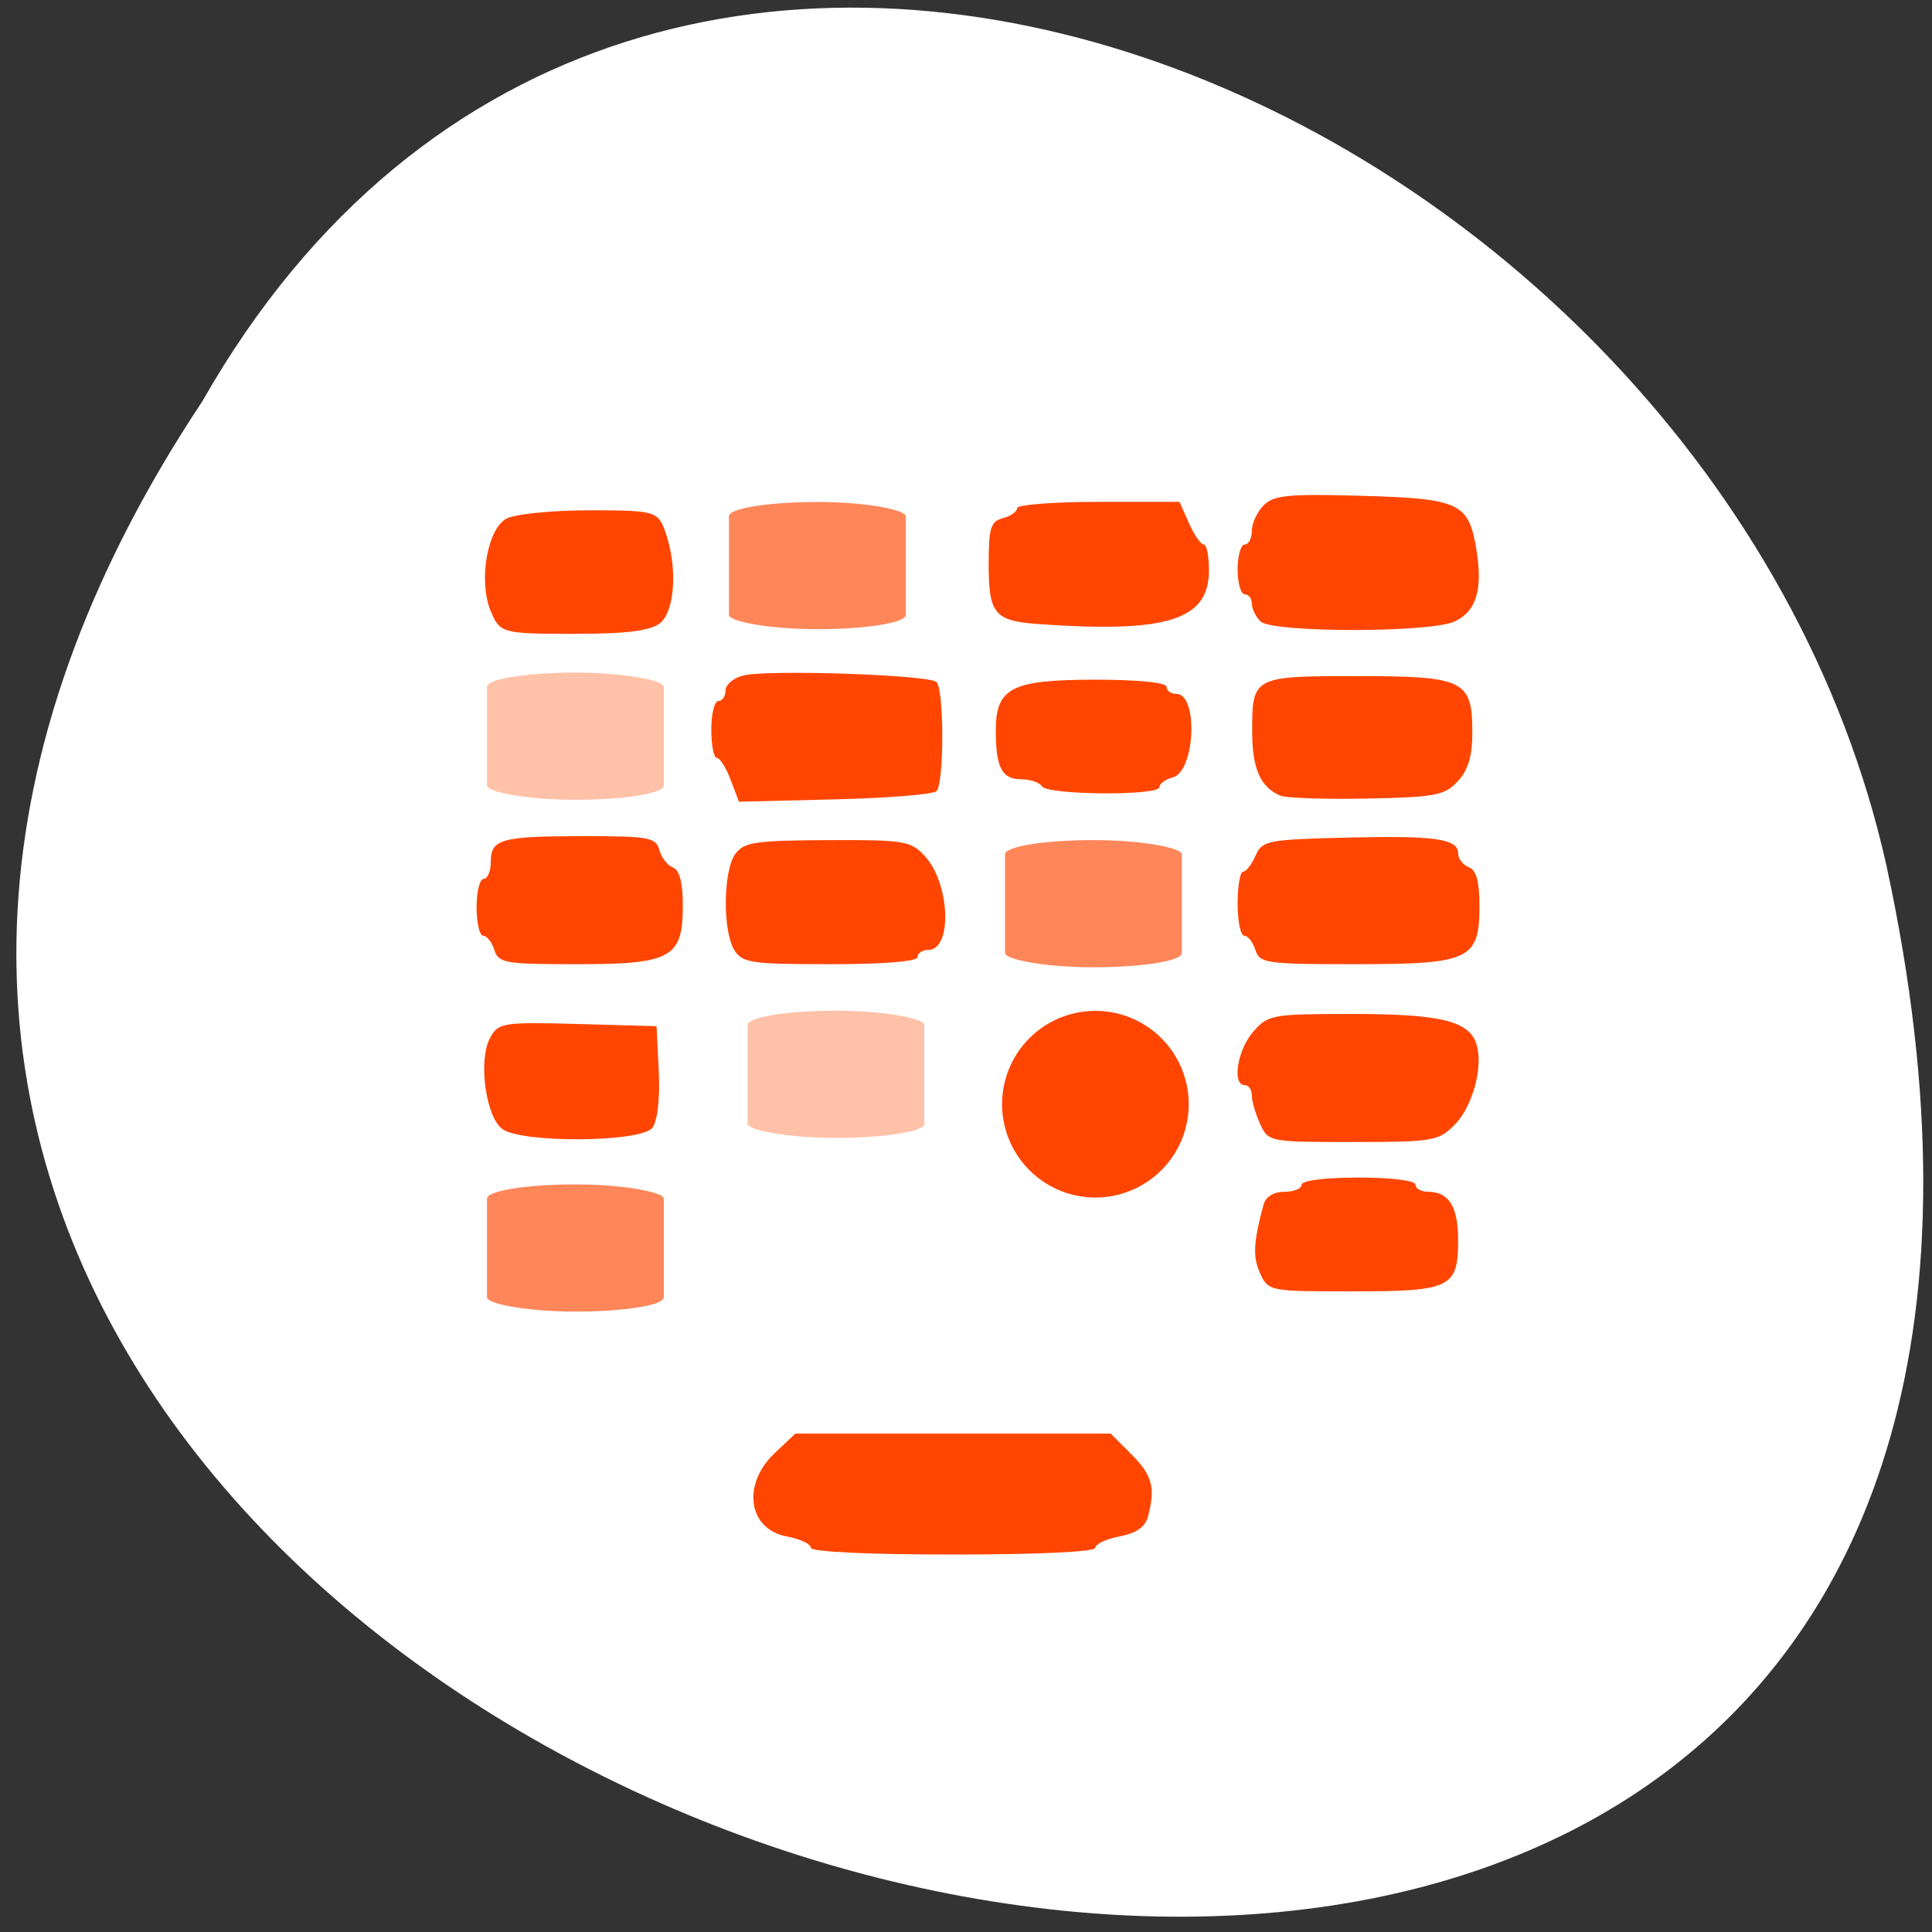 <svg xmlns="http://www.w3.org/2000/svg" xmlns:xlink="http://www.w3.org/1999/xlink" viewBox="0 0 256 256"><rect x="0" y="0" width="256" height="256" fill="#333333" stroke="none"/><defs><path id="0" d="m 153.54 78.21 c 0 12.274 -9.95 22.22 -22.22 22.22 -12.274 0 -22.22 -9.95 -22.22 -22.22 0 -12.274 9.95 -22.22 22.22 -22.22 12.274 0 22.22 9.95 22.22 22.22 z" style="fill:#ff4500;color:#000"/><use id="1" xlink:href="#0"/></defs><g transform="matrix(0.987 0 0 0.996 1.888 -1.729)" style="fill:#fff"><use xlink:href="#1" transform="translate(15.781 13.13)" width="1" height="1"/><use xlink:href="#1" transform="translate(18.424 91.18)" width="1" height="1"/><use xlink:href="#1" transform="translate(-66.794 48.49)" width="1" height="1"/><path d="m 20.935 850.74 c -127.95 190.94 280.09 308.54 226.07 61.711 -23.02 -102.01 -167.39 -163.91 -226.07 -61.711 z" transform="translate(4.323 -795.63)" style="color:#000"/></g><g style="fill-rule:evenodd"><g style="fill:#ff4500"><path d="m 107.444,205.084 c 0,-0.495 -1.445,-1.171 -3.212,-1.502 -5.11,-0.959 -5.964,-6.898 -1.585,-11.031 l 2.743,-2.589 20.891,0 20.891,0 2.755,2.755 c 2.759,2.759 3.203,4.432 2.184,8.23 -0.374,1.393 -1.556,2.221 -3.757,2.634 -1.767,0.331 -3.212,1.007 -3.212,1.502 0,0.541 -7.508,0.9 -18.849,0.9 -11.341,0 -18.849,-0.358 -18.849,-0.9 z"/><path d="m 166.966 168.703 c -0.991 -2.175 -0.891 -4.094 0.475 -9.135 0.27 -0.996 1.355 -1.649 2.74 -1.649 1.261 0 2.293 -0.424 2.293 -0.942 0 -0.55 3.142 -0.942 7.54 -0.942 4.398 0 7.54 0.393 7.54 0.942 0 0.518 0.763 0.942 1.696 0.942 2.732 0 3.958 1.977 3.958 6.382 0 6.337 -0.972 6.813 -13.918 6.813 -11.126 0 -11.235 -0.021 -12.324 -2.41 z"/><path d="m 166.97 148.921 c -0.602 -1.32 -1.094 -3.017 -1.094 -3.77 0 -0.753 -0.424 -1.369 -0.942 -1.369 -1.713 0 -0.979 -4.656 1.112 -7.061 1.976 -2.273 2.481 -2.363 13.15 -2.363 11.68 0 15.463 0.919 16.439 3.995 0.945 2.977 -0.506 8.306 -2.918 10.719 -2.12 2.12 -2.9 2.251 -13.452 2.251 -11.088 0 -11.212 -0.024 -12.295 -2.4 z"/><path d="m 166.348 125.875 c -0.329 -1.037 -0.994 -1.885 -1.477 -1.885 -0.483 0 -0.879 -1.908 -0.879 -4.241 0 -2.333 0.324 -4.241 0.719 -4.241 0.395 0 1.138 -0.954 1.649 -2.121 0.876 -1.997 1.561 -2.136 11.769 -2.394 11.936 -0.301 15.079 0.131 15.079 2.076 0 0.712 0.636 1.539 1.414 1.837 0.985 0.378 1.414 1.915 1.414 5.075 0 7.186 -1.252 7.779 -16.44 7.779 -11.821 0 -12.688 -0.123 -13.247 -1.885 z"/><path d="m 169.646 105.425 c -2.605 -1.088 -3.71 -3.548 -3.725 -8.295 -0.025 -7.5 0.049 -7.54 13.89 -7.54 14.223 0 15.282 0.52 15.282 7.512 0 3.083 -0.563 4.953 -1.937 6.429 -1.737 1.867 -2.976 2.102 -12.016 2.283 -5.544 0.111 -10.716 -0.064 -11.493 -0.389 z"/><path d="m 167.007 82.333 c -0.622 -0.622 -1.131 -1.682 -1.131 -2.356 0 -0.674 -0.424 -1.225 -0.942 -1.225 -0.518 0 -0.942 -1.484 -0.942 -3.299 0 -1.814 0.424 -3.299 0.942 -3.299 0.518 0 0.942 -0.818 0.942 -1.818 0 -1 0.708 -2.526 1.574 -3.391 1.337 -1.337 3.296 -1.524 13.027 -1.245 13 0.372 14.162 0.928 15.174 7.259 0.835 5.22 -0.062 8.091 -2.936 9.401 -3.305 1.506 -24.196 1.484 -25.707 -0.027 z"/><path d="m 137.621 82.693 c -5.841 -0.416 -6.616 -1.342 -6.616 -7.914 0 -4.835 0.265 -5.697 1.885 -6.12 1.037 -0.271 1.885 -0.868 1.885 -1.325 0 -0.458 4.842 -0.833 10.759 -0.833 h 10.759 l 1.252 2.827 c 0.688 1.555 1.572 2.827 1.964 2.827 0.392 0 0.699 1.59 0.683 3.534 -0.054 6.488 -5.605 8.211 -22.571 7.004 z"/><path d="m 138.074 104.198 c -0.32 -0.518 -1.572 -0.942 -2.782 -0.942 -2.534 0 -3.344 -1.565 -3.344 -6.465 0 -5.66 2.099 -6.73 13.205 -6.73 5.648 0 9.414 0.377 9.414 0.942 0 0.518 0.587 0.942 1.304 0.942 2.944 0 2.499 10.288 -0.478 11.067 -0.972 0.254 -1.768 0.837 -1.768 1.295 0 1.156 -14.833 1.052 -15.551 -0.11 z"/><path d="m 97.304 125.888 c -1.569 -2.512 -1.487 -10.527 0.129 -12.738 1.138 -1.556 2.646 -1.783 12.196 -1.829 10.095 -0.05 11.042 0.101 12.858 2.049 3.417 3.664 3.763 12.506 0.489 12.506 -0.768 0 -1.396 0.424 -1.396 0.942 0 0.577 -4.48 0.942 -11.554 0.942 -10.507 0 -11.66 -0.17 -12.723 -1.872 z"/><path d="m 66.536 149.582 c -2.165 -1.663 -3.173 -8.96 -1.651 -11.949 1.08 -2.119 1.718 -2.226 11.627 -1.95 l 10.485 0.292 l 0.296 6.008 c 0.175 3.543 -0.176 6.606 -0.855 7.465 -1.532 1.939 -17.415 2.046 -19.903 0.134 z"/><path d="m 65.505 125.875 c -0.329 -1.037 -0.994 -1.885 -1.477 -1.885 -0.483 0 -0.879 -1.696 -0.879 -3.77 0 -2.073 0.424 -3.77 0.942 -3.77 0.518 0 0.942 -1.015 0.942 -2.255 0 -3.023 1.377 -3.399 12.417 -3.399 8.53 0 9.481 0.175 9.912 1.82 0.262 1.001 1.07 2.048 1.797 2.327 0.879 0.337 1.321 2.021 1.321 5.039 0 6.947 -1.506 7.779 -14.084 7.779 -9.465 0 -10.341 -0.152 -10.891 -1.885 z"/><path d="m 65.009 80.945 c -1.613 -3.906 -0.48 -10.705 2.031 -12.188 1.06 -0.626 6.024 -1.138 11.032 -1.138 8.799 0 9.14 0.101 10.139 2.999 1.493 4.333 1.27 9.769 -0.48 11.7 -1.098 1.211 -4.257 1.67 -11.489 1.67 -9.717 0 -10.007 -0.079 -11.232 -3.045 z"/><path d="m 96.817,103.33 c -0.602,-1.596 -1.426,-2.901 -1.831,-2.901 -0.405,0 -0.736,-1.696 -0.736,-3.77 0,-2.073 0.424,-3.77 0.942,-3.77 0.518,0 0.942,-0.628 0.942,-1.396 0,-0.768 1.056,-1.661 2.346,-1.984 3.265,-0.819 24.654,-0.093 25.614,0.869 1.018,1.022 1.017,13.43 -0.001,14.452 -0.428,0.43 -6.495,0.921 -13.48,1.091 l -12.701,0.31 -1.095,-2.901 z"/><path d="m 159.89 155.915 a 10.07 10.07 0 1 1 -20.14 0 10.07 10.07 0 1 1 20.14 0 z" transform="matrix(1.292 0 0 1.292 -48.421 -55.13)" style="stroke:#fff"/></g><rect width="23.429" height="16.852" x="99.058" y="133.925" rx="11.714" ry="1.885" style="fill:#ffa07a;opacity:0.65"/><g style="fill:#ff4500"><rect ry="1.885" rx="11.714" y="111.318" x="133.173" height="16.852" width="23.429" style="opacity:0.65"/><rect width="23.429" height="16.852" x="96.592" y="66.516" rx="11.714" ry="1.885" style="opacity:0.65"/></g><rect ry="1.885" rx="11.714" y="89.123" x="64.531" height="16.852" width="23.429" style="fill:#ffa07a;opacity:0.65"/><rect width="23.429" height="16.852" x="64.531" y="156.942" rx="11.714" ry="1.885" style="fill:#ff4500;opacity:0.65"/></g></svg>